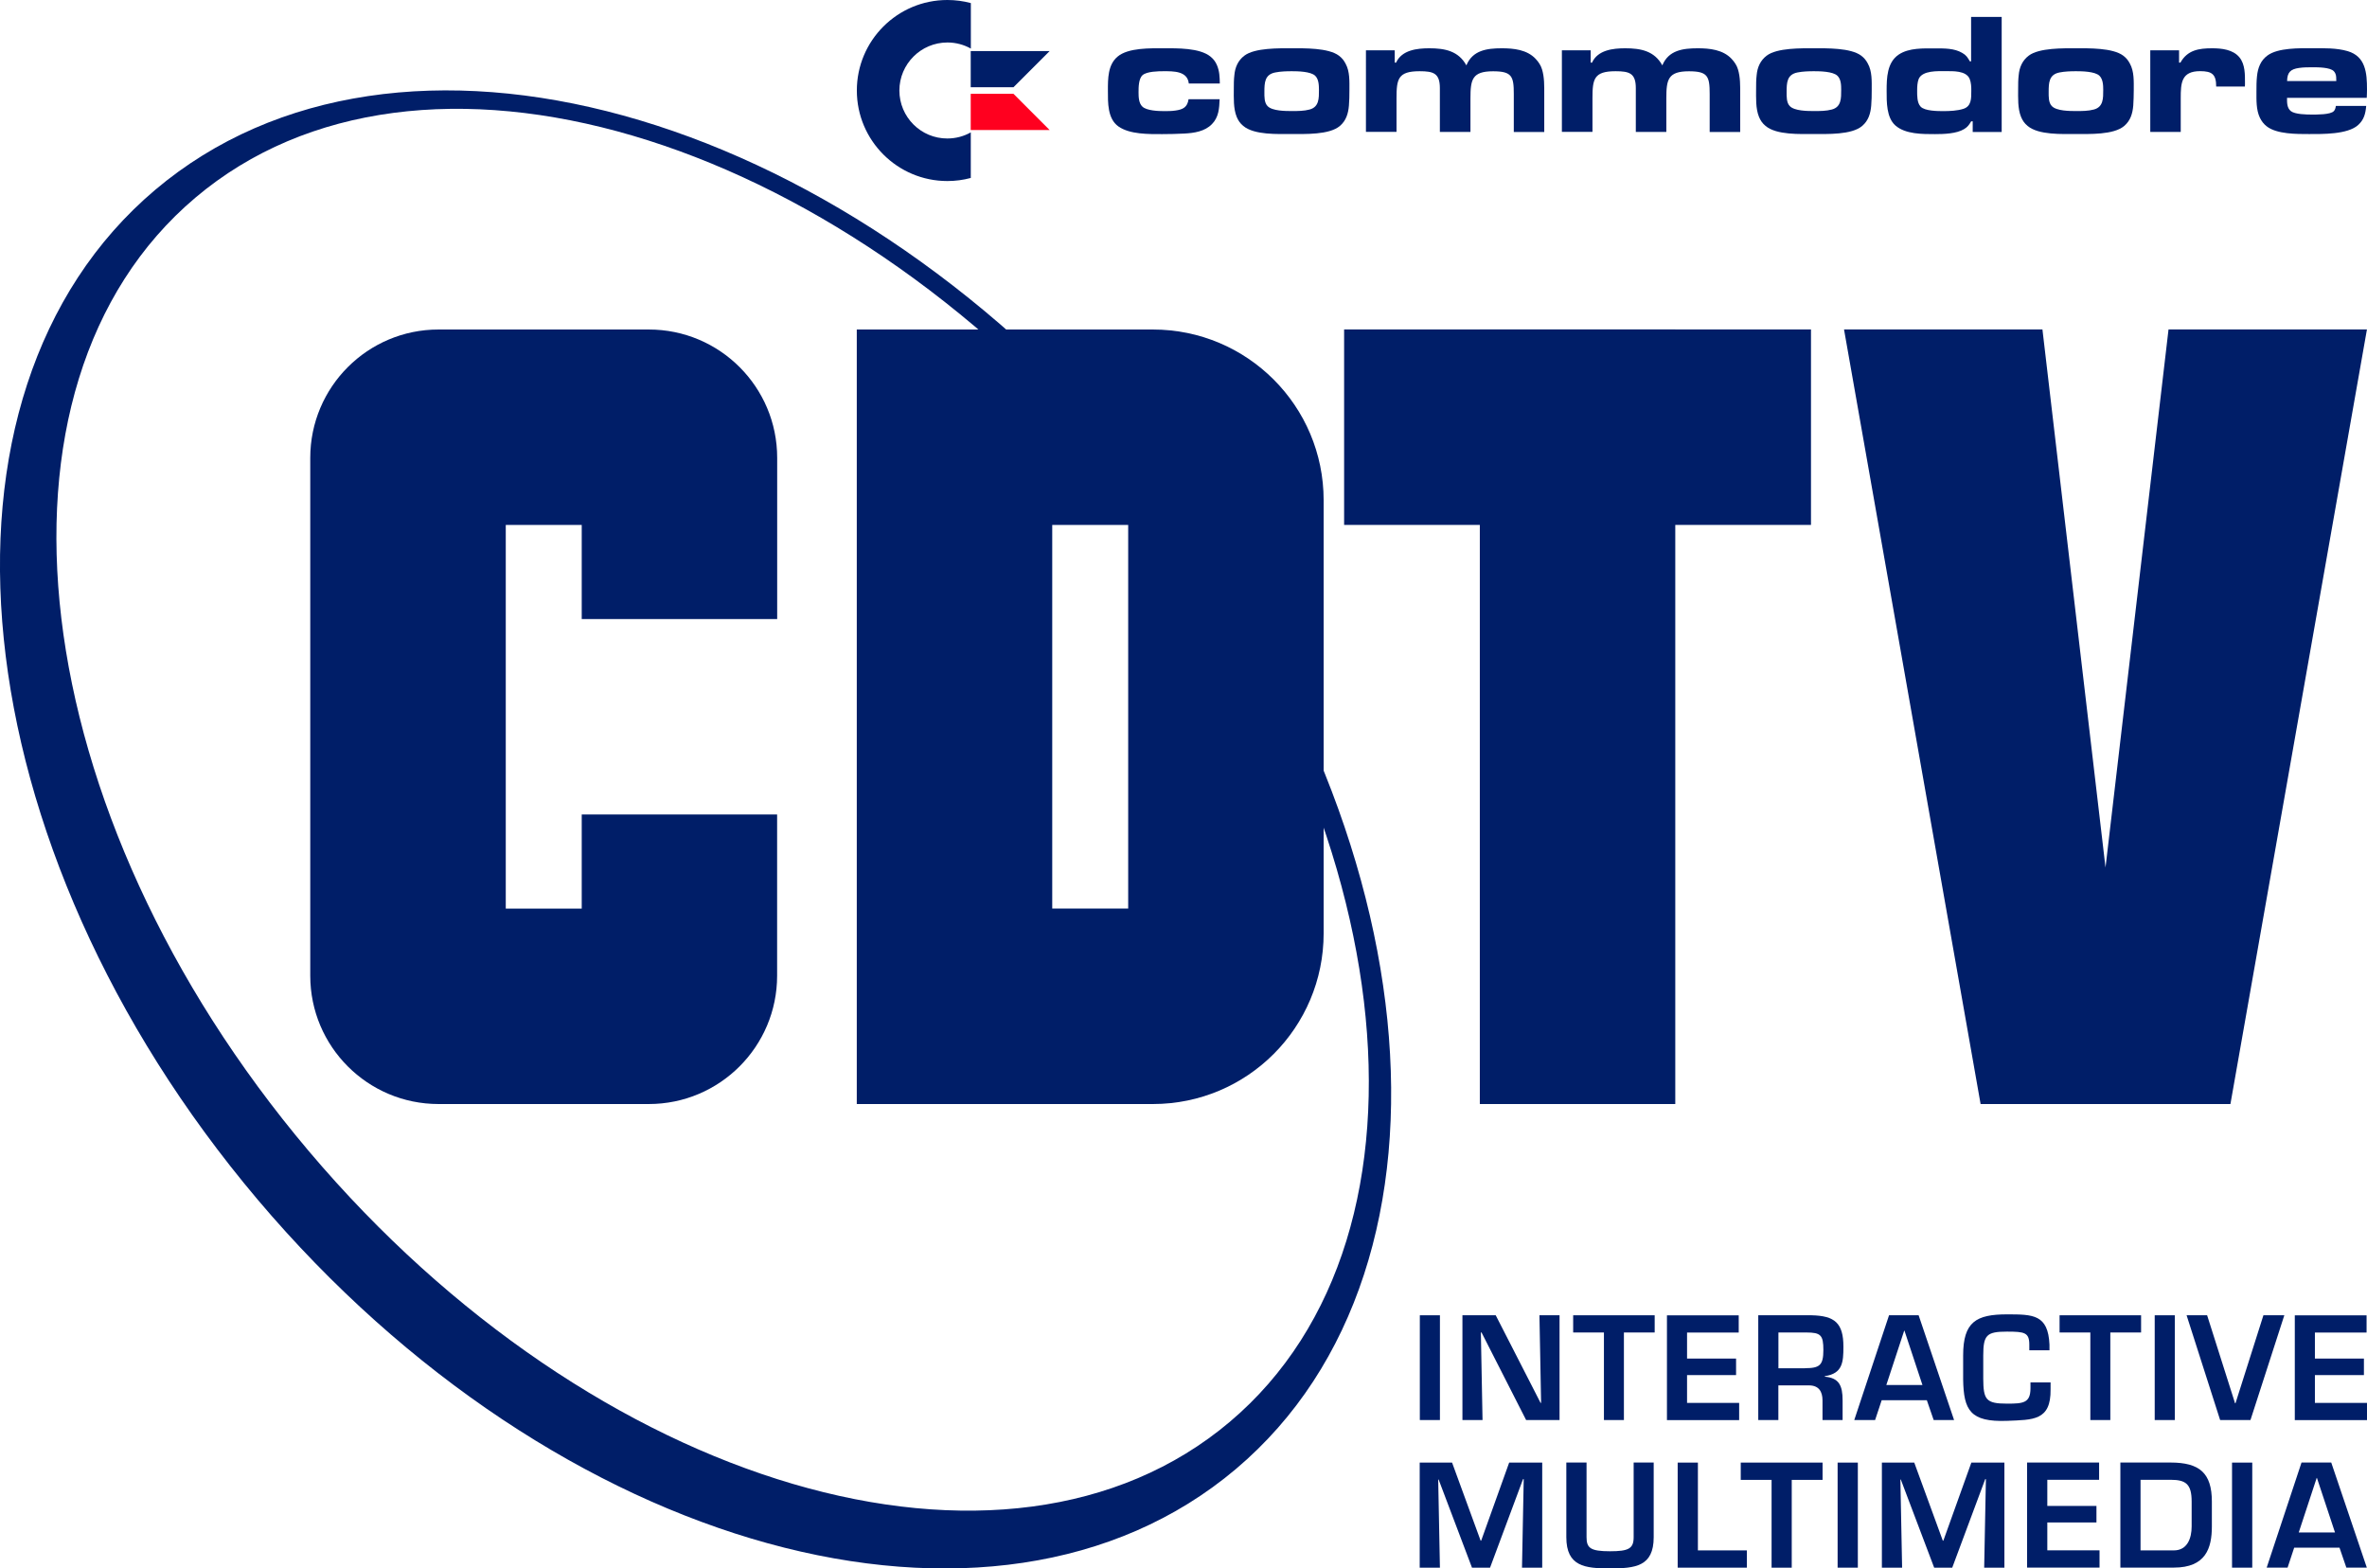 <?xml version="1.0" encoding="utf-8"?>
<!-- Generator: Adobe Illustrator 26.0.1, SVG Export Plug-In . SVG Version: 6.00 Build 0)  -->
<svg version="1.1" id="Layer_1" xmlns="http://www.w3.org/2000/svg" xmlns:xlink="http://www.w3.org/1999/xlink" x="0px" y="0px"
	 viewBox="0 0 3839 2543.7" style="enable-background:new 0 0 3839 2543.7;" xml:space="preserve">
<style type="text/css">
	.st0{fill:#001E68;}
	.st1{fill:#FF001F;}
	.st2{fill:#FFFFFF;}
</style>
<g>
	<g>
		<g>
			<path class="st0" d="M1838.5,744.9C1354.4,172.1,644.1-23.5,251.7,307.9C-140.6,639.5-66.2,1372.5,417.8,1945.4
				c484.1,572.8,1194.4,768.4,1586.7,437C2396.9,2050.8,2322.5,1317.7,1838.5,744.9z M1994.6,2305.9
				c-361.7,305.7-1030.6,109-1493.9-439.2S-44.7,626.1,317,320.5s1030.6-109,1493.9,439.2
				C2274.1,1307.9,2356.3,2000.2,1994.6,2305.9z"/>
			<g>
				<rect x="2400.1" y="534.3" class="st0" width="317" height="1256.2"/>
				<rect x="2180" y="534.3" class="st0" width="757.2" height="317"/>
				<path class="st0" d="M1389.6,534.3v1256.2h480.3c153,0,276.9-124,276.9-276.9V811.3c0-153-124-276.9-276.9-276.9h-480.3V534.3z
					 M1829.8,1473.5h-123.2V851.3h123.2V1473.5z"/>
				<path class="st0" d="M503.2,742.5v839.9c0,114.9,93.2,208.1,208.1,208.1h341c114.9,0,208.1-93.2,208.1-208.1v-261.5H943.5v152.7
					H820.3V851.3h123.2V1004h317V742.5c0-114.9-93.2-208.1-208.1-208.1H711.4C596.4,534.3,503.2,627.6,503.2,742.5z"/>
				<polygon class="st0" points="3617.5,1790.5 3838.9,534.3 3517.1,534.3 3414.9,1406.9 3312.6,534.3 2990.8,534.3 3212.3,1790.5 
									"/>
			</g>
		</g>
		<g>
			<path class="st0" d="M2335.4,2303h-32.6v-169.9h32.6V2303z"/>
			<path class="st0" d="M2496.8,2133.1h32.6V2303h-54.2l-72.3-142h-1.1l2.7,142h-32.6v-169.9h54l72.7,142h0.9L2496.8,2133.1z"/>
			<path class="st0" d="M2634,2303h-32.6v-142h-49.9v-27.9h132.2v27.9h-49.9v142H2634z"/>
			<path class="st0" d="M2736.2,2203.3h79.5v26.8h-79.5v45.1h84.5v27.9h-117.1v-169.9H2820v27.9h-83.8V2203.3z"/>
			<path class="st0" d="M2884.3,2246.8v56.2h-32.6v-169.9h86.7c37.2,0.9,51.4,12.4,51.4,51c0,25.1-1.3,43.5-30.1,47.7v0.9
				c23.1,2,28.8,14.5,28.8,38.5v31.8h-32.6v-31.8c0-14.3-5.9-24.2-21.5-24.4H2884.3z M2927.4,2218.9c24,0,29.9-4.8,29.9-29.6
				c0-24-4.3-28.3-27.6-28.3h-45.3v58H2927.4z"/>
			<path class="st0" d="M3051.9,2270.8l-10.7,32.2h-33.8l56.4-169.9h48l57.5,169.9h-33.1l-11.1-32.2H3051.9z M3088.8,2158h-0.4
				l-29,88.2h58.6L3088.8,2158z"/>
			<path class="st0" d="M3291.3,2190v-9.3c0-19.7-7.7-21.1-36.2-21.1c-32.9,0-38.5,5.4-38.5,38.7v37.6c0.2,34,4.3,40.5,38.5,40.5
				c26.3,0,38.1-0.9,38.1-25.1v-9.3h32.6v11.1c0.7,51.2-28.5,49.4-70.6,51.2c-59.8,2.2-70.4-17.4-71.2-67.1v-39
				c0-54.4,21.1-66.6,71.2-66.6c42.3,0,66.6,0.2,68.8,49v9.3H3291.3z"/>
			<path class="st0" d="M3422.9,2303h-32.6v-142h-49.9v-27.9h132.2v27.9h-49.9v142H3422.9z"/>
			<path class="st0" d="M3527.3,2303h-32.6v-169.9h32.6V2303z"/>
			<path class="st0" d="M3704.9,2133.1L3650,2303h-49.2l-54.4-169.9h33.3l45.3,142.7h0.7l45.3-142.7H3704.9z"/>
			<path class="st0" d="M3754.5,2203.3h79.5v26.8h-79.5v45.1h84.5v27.9h-117.1v-169.9h116.4v27.9h-83.8v42.3H3754.5z"/>
			<path class="st0" d="M2416.7,2542.4h-29.3l-54.1-142.9h-0.7l2.8,142.9h-32.8v-170.4h52.5l46.3,126.6h0.9l45.4-126.6h53.6v170.4
				h-32.8l2.8-143.6h-1.1L2416.7,2542.4z"/>
			<path class="st0" d="M2682.1,2371.9v121.1c0,47.5-29.8,50.6-71.1,50.6c-40,0-70.6-3-70.6-50.6v-121.1h32.8v121.1
				c0,17.5,6.3,22.8,38,22.8c30.2,0,38.4-4.3,38.4-22.8v-121.1H2682.1L2682.1,2371.9z"/>
			<path class="st0" d="M2753.7,2514.4h79.5v28H2721v-170.4h32.8V2514.4z"/>
			<path class="st0" d="M2906.1,2542.4h-32.8v-142.4h-50v-28h132.7v28h-50V2542.4z"/>
			<path class="st0" d="M3013.2,2542.4h-32.8v-170.4h32.8V2542.4z"/>
			<path class="st0" d="M3166.3,2542.4H3137l-54.1-142.9h-0.7l2.8,142.9h-32.8v-170.4h52.5l46.3,126.6h0.9l45.4-126.6h53.6v170.4
				h-32.8l2.8-143.6h-1.1L3166.3,2542.4z"/>
			<path class="st0" d="M3320.5,2442.3h79.7v26.8h-79.7v45.2h84.7v28h-117.5v-170.4h116.8v28h-84V2442.3z"/>
			<path class="st0" d="M3438.9,2371.9h81.4c47.1,0,67.1,17,67.1,63.4v40.2c0,35.4-10,66.8-61.6,66.8h-86.8V2371.9z M3525.7,2514.4
				c22,0,28.9-19.8,28.9-38.9v-40.2c0-28.4-9.3-35.4-34.3-35.4h-48.6v114.5H3525.7z"/>
			<path class="st0" d="M3652.9,2542.4h-32.8v-170.4h32.8V2542.4z"/>
			<path class="st0" d="M3720.9,2510l-10.7,32.3h-33.9l56.5-170.4h48.2l57.7,170.4h-33.2l-11.1-32.3H3720.9z M3757.8,2396.9h-0.4
				l-29.1,88.4h58.8L3757.8,2396.9z"/>
		</g>
	</g>
	<g>
		<g>
			<path class="st0" d="M1928.1,135.4c-2.2-20.4-24.9-19.9-40.9-19.9c-8.7,0-26.8,0.3-33.9,6.2c-6.7,5.6-6.7,20.2-6.7,28
				c0,7.5,0.3,17.7,6.2,23.2c7,6.7,26.3,7.3,35.2,7.3c6.2,0,12,0,18.2-0.9c12.4-1.7,19.6-5.3,21.5-18.4h50.4
				c-0.6,14.8-1.4,29.1-12.4,40.3c-11.5,12-29.1,14.6-45.1,15.4c-12,0.6-23.8,0.9-35.8,0.9c-21.5,0-52.3,0.6-70.8-12.4
				c-17.9-12.6-17.1-38.9-17.1-58.2c0-19-0.3-41.7,15.7-55.1c17.3-14.6,53.4-13.5,74.8-13.5c21.3,0,58.2-0.9,75.9,13.5
				c4.7,3.9,7.8,7.8,10.4,13.7c4.2,9.8,4.5,19.3,4.7,29.9L1928.1,135.4L1928.1,135.4z"/>
			<path class="st0" d="M2187.8,171.2c-1.1,12.9-4.5,24.4-14.6,33c-17.1,14.8-57.4,13.1-78.4,13.1c-21.9,0-60.5,2-78.4-13.1
				c-5.1-4.2-8.1-8.7-10.6-14.6c-5.6-13.7-4.7-31-4.7-45.6c0-7.3,0-14.8,0.9-22.1c1.1-12.6,5.9-23.8,16.2-31.6
				c16.8-12.9,56.9-12,76.7-12c20.2,0,59.6-0.9,76.7,12c4.7,3.6,7.8,7.3,10.6,12.6c7.3,12.9,6.4,29.4,6.4,43.7
				C2188.7,154.7,2188.4,163.1,2187.8,171.2z M2133,122.8c-7.3-7-28.6-7.3-37.8-7.3c-8.9,0-18.2,0.3-26.8,2
				c-17.3,3.3-17.7,16.8-17.7,31.9c0,7.3-0.3,17.1,5.1,22.6c7.5,8.1,29.4,8.1,39.5,8.1c9.5,0,19.6,0,28.8-2.5
				c15.4-4.2,15.1-18.2,15.1-31.9C2139.1,138.2,2138.9,128.4,2133,122.8z"/>
			<path class="st0" d="M2455.2,214.1v-61.8c0-28.6-3.1-36.7-33.6-36.7c-34.1,0-36.7,13.5-36.7,43.9V214h-49.6v-61.8v-9.3
				c0-24.1-10.4-27.4-32.8-27.4c-35.2,0-37.5,12.6-37.5,43.9v54.5h-49.6V81.6h46.7v19.9h2.2c9.3-20.4,33.9-23.2,53.8-23.2
				c25.2,0,47.3,4.2,60.2,27.7c10.1-24.6,33.6-27.7,57.4-27.7c19.3,0,40.9,2.2,54.9,17.1c4.7,5.1,8.4,10.4,10.4,17.1
				c3.9,12.9,3.6,26.6,3.6,39.8v61.8H2455.2z"/>
			<path class="st0" d="M2772.9,214.1v-61.8c0-28.6-3.1-36.7-33.6-36.7c-34.1,0-36.7,13.5-36.7,43.9V214h-49.5v-61.8v-9.3
				c0-24.1-10.4-27.4-32.8-27.4c-35.2,0-37.5,12.6-37.5,43.9v54.5h-49.6V81.6h46.7v19.9h2.2c9.3-20.4,33.9-23.2,53.8-23.2
				c25.2,0,47.3,4.2,60.2,27.7c10.1-24.6,33.6-27.7,57.4-27.7c19.3,0,40.9,2.2,54.9,17.1c4.7,5.1,8.4,10.4,10.4,17.1
				c3.9,12.9,3.6,26.6,3.6,39.8v61.8H2772.9z"/>
			<path class="st0" d="M3034.9,171.2c-1.1,12.9-4.5,24.4-14.6,33c-17.1,14.8-57.4,13.1-78.4,13.1c-21.9,0-60.5,2-78.4-13.1
				c-5.1-4.2-8.1-8.7-10.6-14.6c-5.6-13.7-4.7-31-4.7-45.6c0-7.3,0-14.8,0.9-22.1c1.1-12.6,5.9-23.8,16.2-31.6
				c16.8-12.9,56.9-12,76.7-12c20.2,0,59.6-0.9,76.7,12c4.7,3.6,7.8,7.3,10.6,12.6c7.3,12.9,6.4,29.4,6.4,43.7
				C3035.8,154.7,3035.5,163.1,3034.9,171.2z M2980,122.8c-7.3-7-28.6-7.3-37.8-7.3c-8.9,0-18.2,0.3-26.8,2
				c-17.3,3.3-17.7,16.8-17.7,31.9c0,7.3-0.3,17.1,5.1,22.6c7.5,8.1,29.4,8.1,39.5,8.1c9.5,0,19.6,0,28.8-2.5
				c15.4-4.2,15.1-18.2,15.1-31.9C2986.2,138.2,2986,128.4,2980,122.8z"/>
			<path class="st0" d="M3199.5,214.1v-17.3h-2.5c-3.3,5.6-5.9,9.3-11.5,12.6c-12.3,7.5-33,8.1-47,8.1c-20.4,0-48.1,0.3-64.4-14
				c-14.6-12.9-14.2-38.3-14.2-56.3c0-20.8,0.6-45.9,19.6-58.7c16.8-11.2,40.3-10,59.6-10c14.6,0,30.5-0.3,43.4,7.3
				c6.4,3.6,8.7,7.3,12.4,13.7h2V27.4h49.6v186.7L3199.5,214.1L3199.5,214.1z M3194.5,127.8c-5.9-13.5-27.2-12.4-39.2-12.4
				c-12.3,0-37.2-1.4-43.4,12.6c-2.2,5.6-2.5,12.9-2.5,18.8c0,7.8-0.3,19.9,5.6,26.1c6.7,7.3,28.3,7.3,37.2,7.3
				c10.1,0,22.4-0.6,31.9-3.6c13.5-4.2,13.1-17.1,13.1-29.1C3197.3,141.3,3197,133.7,3194.5,127.8z"/>
			<path class="st0" d="M3459.9,171.2c-1.1,12.9-4.5,24.4-14.6,33c-17.1,14.8-57.4,13.1-78.4,13.1c-21.9,0-60.5,2-78.4-13.1
				c-5.1-4.2-8.1-8.7-10.6-14.6c-5.6-13.7-4.7-31-4.7-45.6c0-7.3,0-14.8,0.9-22.1c1.1-12.6,5.9-23.8,16.2-31.6
				c16.8-12.9,56.9-12,76.7-12c20.2,0,59.6-0.9,76.7,12c4.7,3.6,7.8,7.3,10.6,12.6c7.3,12.9,6.4,29.4,6.4,43.7
				C3460.7,154.7,3460.4,163.1,3459.9,171.2z M3405,122.8c-7.3-7-28.6-7.3-37.8-7.3c-8.9,0-18.2,0.3-26.8,2
				c-17.3,3.3-17.7,16.8-17.7,31.9c0,7.3-0.3,17.1,5.1,22.6c7.5,8.1,29.4,8.1,39.5,8.1c9.5,0,19.6,0,28.8-2.5
				c15.4-4.2,15.1-18.2,15.1-31.9C3411.2,138.2,3410.8,128.4,3405,122.8z"/>
			<path class="st0" d="M3640.9,140.4h-46.5c0-19.6-6.4-25-26.1-25c-30.5,0-31.4,19.3-31.4,43.7V214h-49.4V81.6h46.7v19.9h2.2
				c11.5-20.4,29.9-23.2,51.5-23.2c15.4,0,33.9,2,44.3,14.8c9.3,11.5,8.9,28,8.9,42C3641.3,136.8,3640.9,138.8,3640.9,140.4z"/>
			<path class="st0" d="M3838.6,158.7h-129.3c0,7.5-0.3,16.2,6.2,21.5c6.7,5.3,25.5,5.6,33.6,5.6c8.1,0,30.8,0.3,36.1-5.6
				c2.2-2.2,2.8-5.3,3.3-8.4h49.2c-1.1,12.6-3.6,22.4-13.1,31c-17.1,15.4-58,14.6-79.5,14.6c-19.6,0-52.3,0.3-68.6-12.4
				c-5.1-3.9-8.4-8.4-11.2-14c-6.2-12.9-5.6-28.8-5.6-42.5c0-8.4,0-16.8,0.9-25c1.4-13.5,5.9-25.5,17.1-33.6
				c17.3-12.6,52.1-11.7,72.5-11.7c18.8,0,39.2-0.6,57.4,4.7c29.4,8.7,31.4,35.6,31.4,62.2C3838.9,149.7,3838.9,154.1,3838.6,158.7z
				 M3789.1,128.4c0-5.1-0.3-8.9-3.9-12.9c-5.9-6.4-26.1-6.4-34.1-6.4c-7.5,0-15.1,0-22.4,1.1c-14,2-19,7.3-19.3,21.3h79.8
				L3789.1,128.4L3789.1,128.4z"/>
		</g>
		<path class="st0" d="M1458.7,146.8c0-42.9,34.9-77.9,77.9-77.9c13.8,0,26.8,3.6,38,9.9V5c-12.2-3.3-25-5-38.1-5
			c-81.1,0-146.8,65.8-146.8,146.8s65.8,146.8,146.8,146.8c13.1,0,25.8-1.7,38-5v-73.9c-11.2,6.3-24.2,9.9-38,9.9
			C1493.6,224.7,1458.7,189.8,1458.7,146.8z"/>
		<polygon class="st0" points="1574.4,141.5 1643.7,141.5 1702.4,82.8 1574.4,82.8 		"/>
		<polygon class="st1" points="1574.4,152.1 1574.4,210.9 1702.4,210.9 1643.7,152.1 		"/>
	</g>
</g>
</svg>
